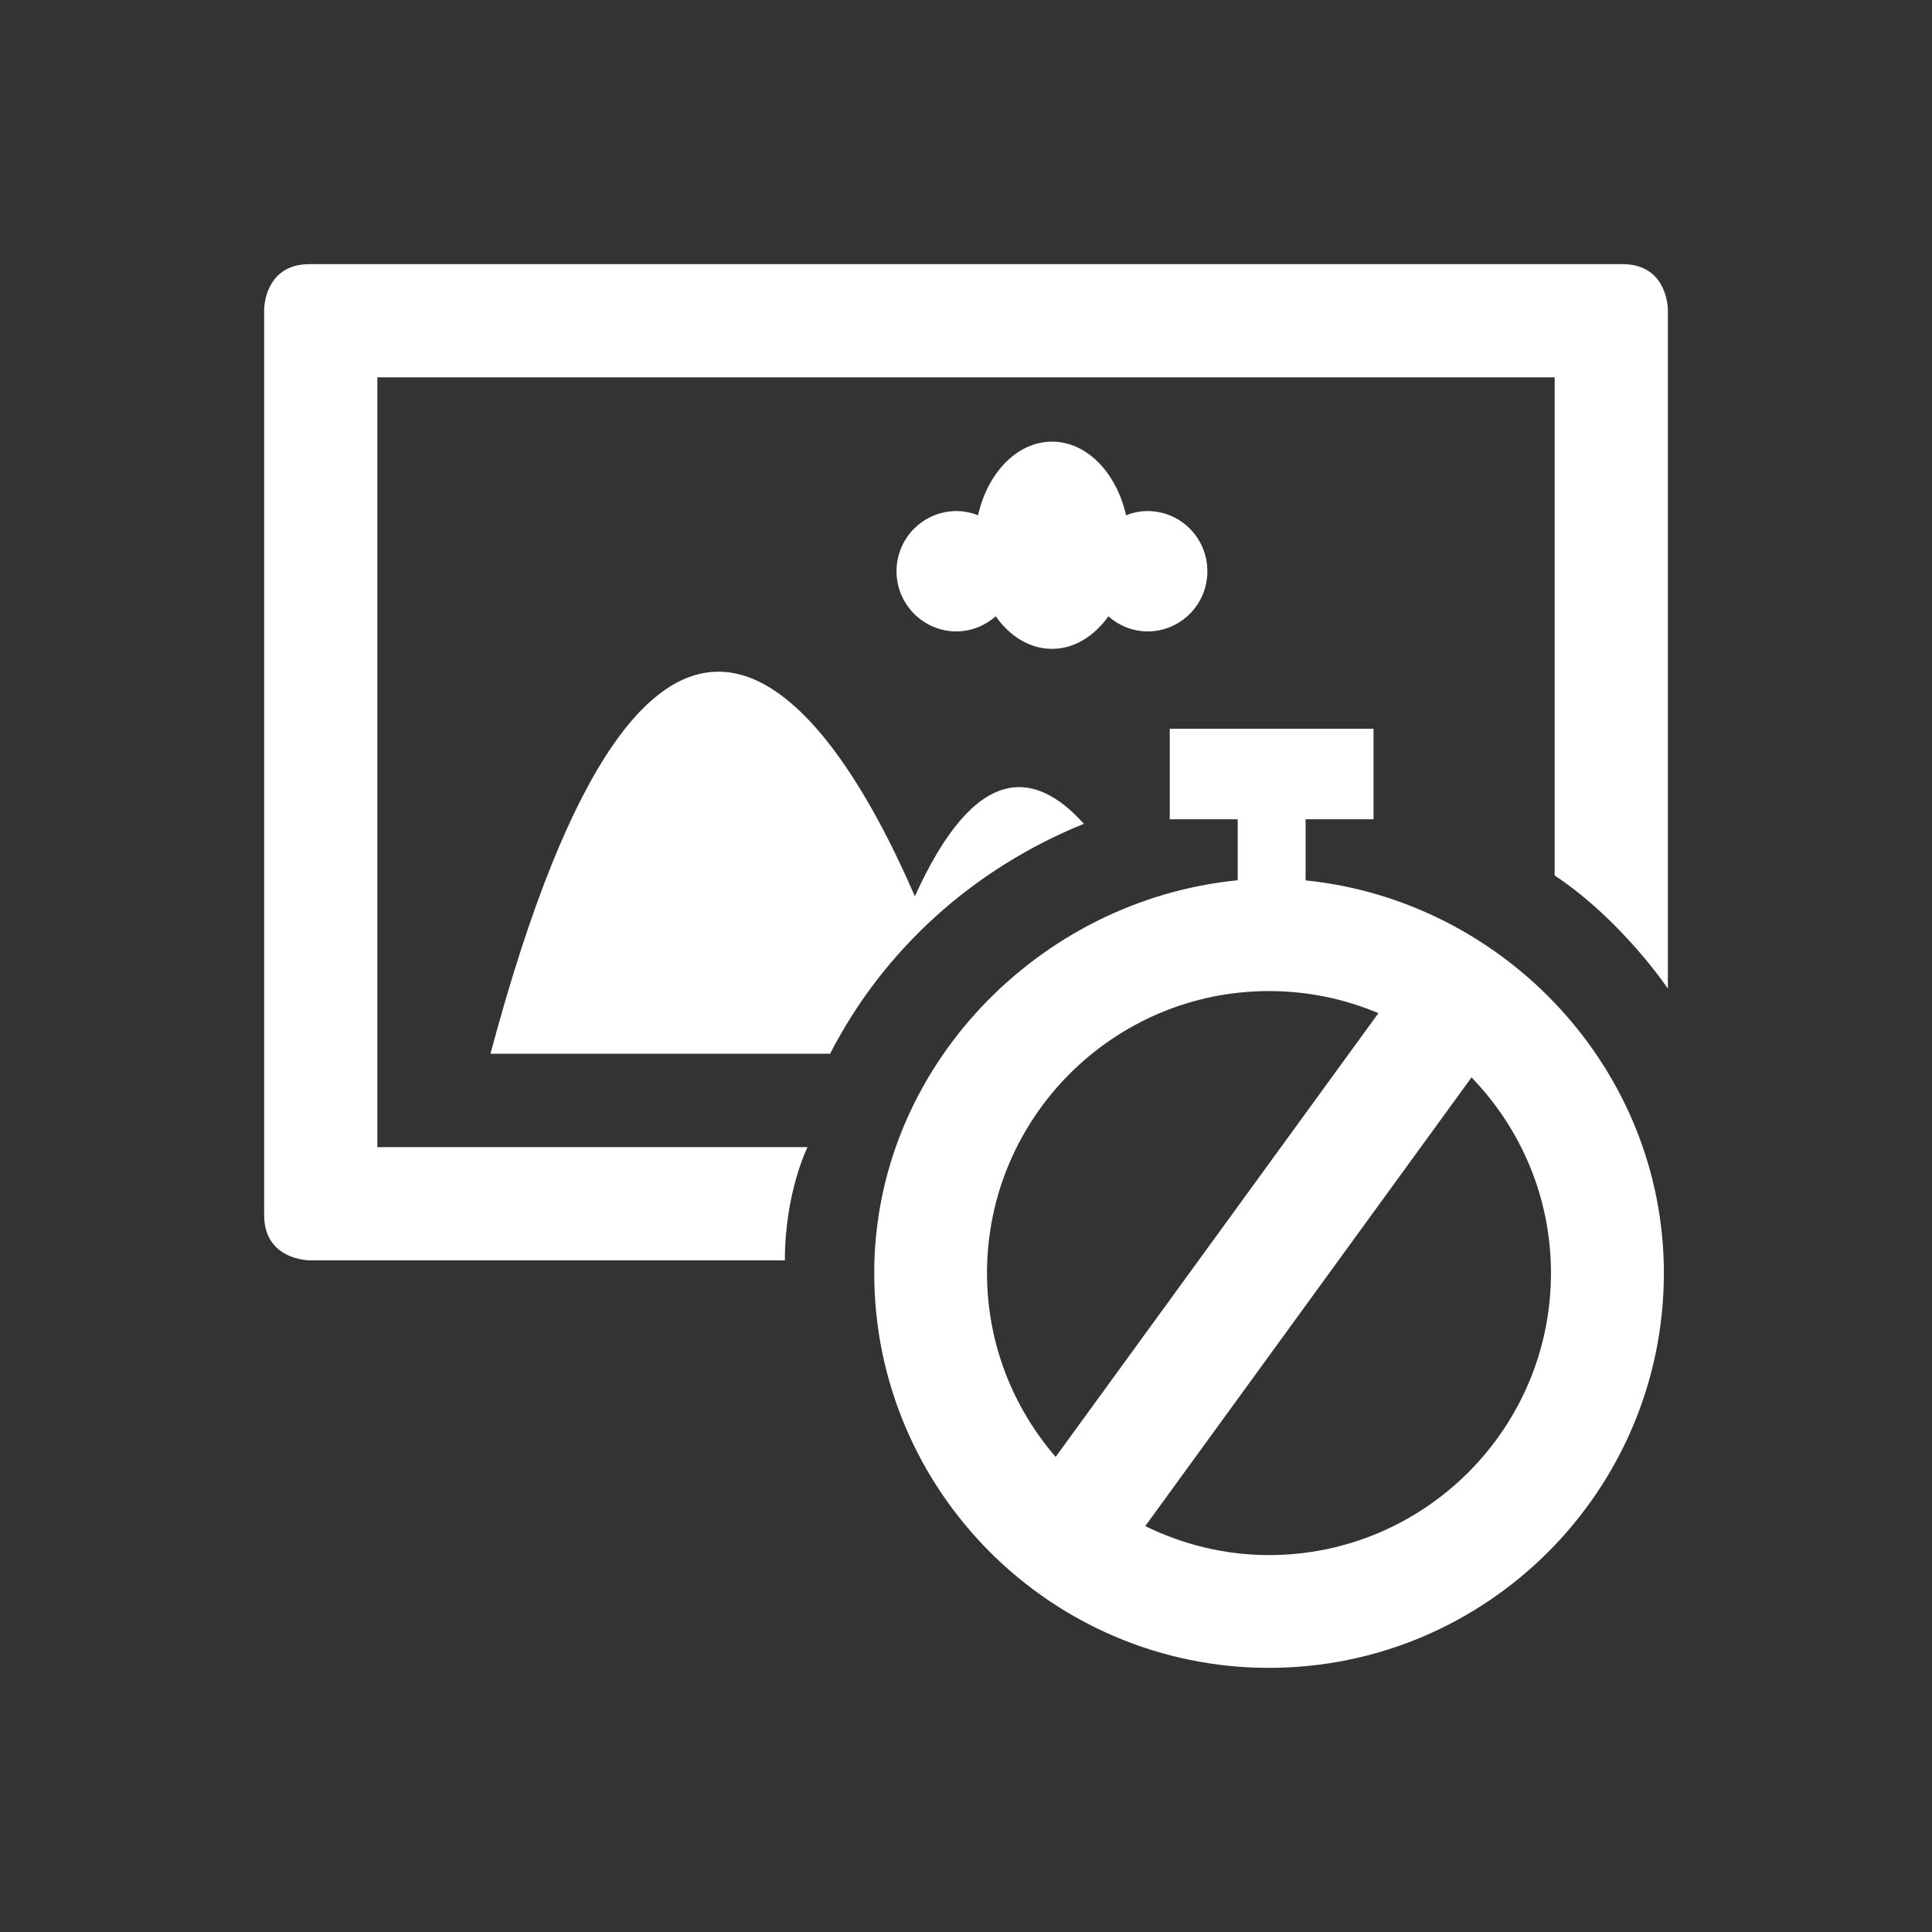<?xml version="1.0" encoding="iso-8859-1"?>
<!-- Generator: Adobe Illustrator 14.0.0, SVG Export Plug-In . SVG Version: 6.00 Build 43363)  -->
<!DOCTYPE svg PUBLIC "-//W3C//DTD SVG 1.1//EN" "http://www.w3.org/Graphics/SVG/1.1/DTD/svg11.dtd">
<svg version="1.1" id="icon-m-camera-postcapture-view-disabled-screen-layer"
	 xmlns="http://www.w3.org/2000/svg" xmlns:xlink="http://www.w3.org/1999/xlink" x="0px" y="0px" width="32px" height="32px"
	 viewBox="0 0 32 32" style="enable-background:new 0 0 32 32;" xml:space="preserve">
<rect x="0" y="0" width="32" height="32" fill="#333333" stroke="none"/>
<g id="icon-m-camera-postcapture-view-disabled-screen">
	<rect style="fill:none;" width="32" height="32"/>
	<path style="fill:#FFFFFF;" d="M15.841,10.458c0.251,0,0.477-0.098,0.652-0.25c0.232,0.331,0.563,0.539,0.932,0.539
		c0.366,0,0.698-0.208,0.933-0.539c0.173,0.152,0.4,0.25,0.65,0.25c0.548,0,0.99-0.446,0.99-0.996c0-0.551-0.442-0.997-0.99-0.997
		c-0.127,0-0.246,0.025-0.357,0.07c-0.16-0.706-0.648-1.22-1.226-1.22c-0.578,0-1.066,0.514-1.226,1.22
		c-0.111-0.045-0.231-0.07-0.358-0.07c-0.547,0-0.992,0.446-0.992,0.997C14.85,10.012,15.294,10.458,15.841,10.458z"/>
	<path style="fill:#FFFFFF;" d="M17.952,13.645c-0.803-0.896-1.789-1.032-2.799,1.201c-1.43-3.308-4.349-7.44-7.029,2.607h5.625
		C14.642,15.716,16.13,14.384,17.952,13.645z"/>
	<path style="fill:#FFFFFF;" d="M6.25,6.25h19.5v8.25c1.125,0.75,1.875,1.875,1.875,1.875V5.125c0,0,0-0.75-0.75-0.75H5.125
		c-0.75,0-0.75,0.75-0.75,0.75v15c0,0.75,0.75,0.75,0.75,0.75H13C13,19.75,13.375,19,13.375,19H6.25V6.25z"/>
	<path style="fill:#FFFFFF;" d="M21.625,14.582V13.57h1.125v-1.5h-3.375v1.5H20.5v1.01c-3.304,0.325-6.02,3.118-6.02,6.506
		c0,3.605,2.933,6.539,6.539,6.539c3.604,0,6.54-2.934,6.54-6.539C27.559,17.707,24.916,14.918,21.625,14.582z M16.348,21.086
		c0-2.574,2.096-4.671,4.671-4.671c0.642,0,1.254,0.131,1.812,0.366l-5.346,7.35C16.778,23.312,16.348,22.25,16.348,21.086z
		 M21.019,25.757c-0.735,0-1.43-0.176-2.05-0.48l5.404-7.432c0.813,0.841,1.316,1.982,1.316,3.241
		C25.689,23.662,23.594,25.757,21.019,25.757z"/>
</g>
</svg>
